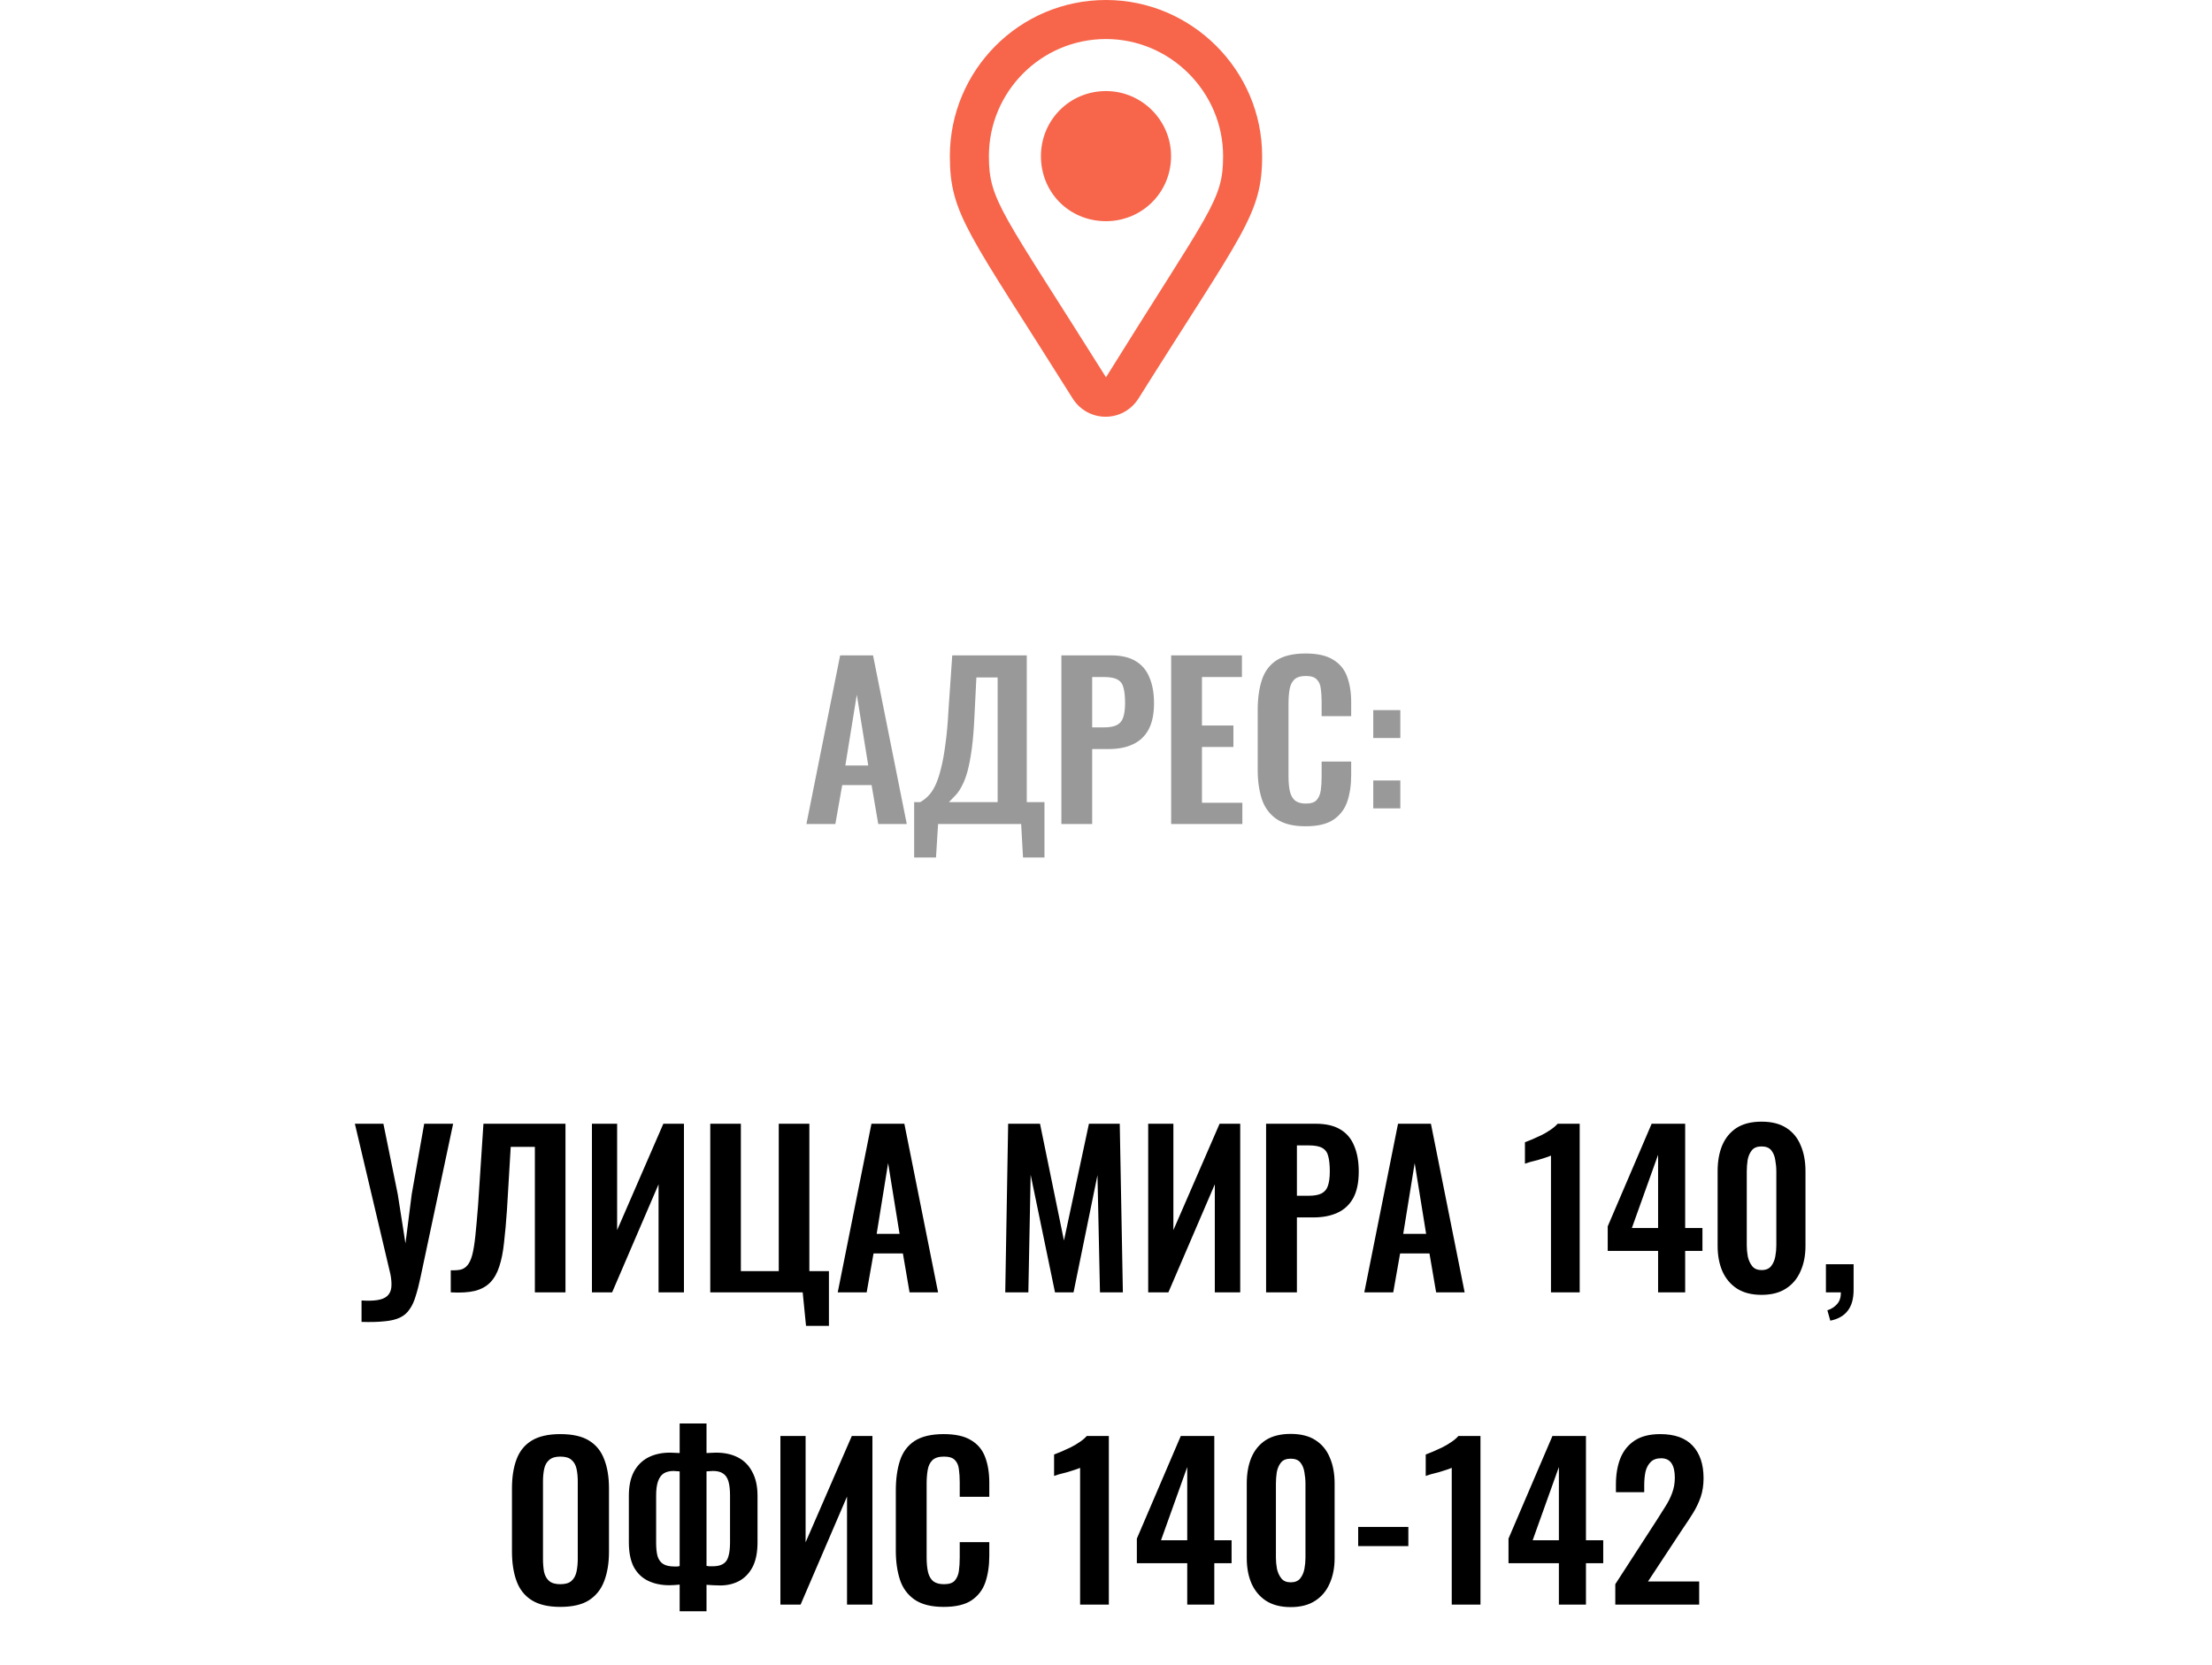 <svg width="255" height="192" viewBox="0 0 255 192" fill="none" xmlns="http://www.w3.org/2000/svg">
<path d="M92.964 95L96.852 75.56H100.644L104.532 95H101.244L100.476 90.512H97.092L96.3 95H92.964ZM97.452 88.256H100.092L98.772 80.096L97.452 88.256ZM105.383 98.864V92.48H106.079C106.399 92.304 106.703 92.072 106.991 91.784C107.295 91.48 107.567 91.08 107.807 90.584C108.047 90.088 108.263 89.456 108.455 88.688C108.663 87.904 108.839 86.952 108.983 85.832C109.143 84.712 109.263 83.384 109.343 81.848L109.775 75.56H118.367V92.48H120.407V98.864H117.935L117.719 95H108.143L107.903 98.864H105.383ZM109.391 92.48H115.007V78.104H112.559L112.343 82.4C112.279 83.936 112.175 85.24 112.031 86.312C111.887 87.368 111.719 88.248 111.527 88.952C111.335 89.64 111.119 90.2 110.879 90.632C110.655 91.064 110.415 91.416 110.159 91.688C109.903 91.96 109.647 92.224 109.391 92.48ZM122.355 95V75.56H128.067C129.235 75.56 130.179 75.776 130.899 76.208C131.635 76.64 132.171 77.272 132.507 78.104C132.859 78.92 133.035 79.912 133.035 81.08C133.035 82.344 132.819 83.368 132.387 84.152C131.955 84.92 131.347 85.48 130.563 85.832C129.795 86.184 128.883 86.36 127.827 86.36H125.907V95H122.355ZM125.907 83.864H127.251C127.891 83.864 128.387 83.776 128.739 83.6C129.107 83.408 129.355 83.112 129.483 82.712C129.627 82.296 129.699 81.744 129.699 81.056C129.699 80.352 129.643 79.784 129.531 79.352C129.435 78.904 129.211 78.576 128.859 78.368C128.523 78.16 127.987 78.056 127.251 78.056H125.907V83.864ZM135.011 95V75.56H143.171V78.056H138.563V83.648H142.187V86.12H138.563V92.552H143.219V95H135.011ZM150.509 95.264C149.085 95.264 147.965 94.984 147.149 94.424C146.349 93.864 145.789 93.104 145.469 92.144C145.149 91.168 144.989 90.048 144.989 88.784V81.848C144.989 80.52 145.149 79.368 145.469 78.392C145.789 77.416 146.349 76.664 147.149 76.136C147.965 75.608 149.085 75.344 150.509 75.344C151.853 75.344 152.901 75.576 153.653 76.04C154.421 76.488 154.965 77.136 155.285 77.984C155.605 78.832 155.765 79.816 155.765 80.936V82.568H152.357V80.888C152.357 80.344 152.325 79.848 152.261 79.4C152.213 78.952 152.061 78.6 151.805 78.344C151.565 78.072 151.141 77.936 150.533 77.936C149.925 77.936 149.477 78.08 149.189 78.368C148.917 78.64 148.741 79.016 148.661 79.496C148.581 79.96 148.541 80.488 148.541 81.08V89.528C148.541 90.232 148.597 90.816 148.709 91.28C148.821 91.728 149.021 92.072 149.309 92.312C149.613 92.536 150.021 92.648 150.533 92.648C151.125 92.648 151.541 92.512 151.781 92.24C152.037 91.952 152.197 91.576 152.261 91.112C152.325 90.648 152.357 90.128 152.357 89.552V87.8H155.765V89.36C155.765 90.512 155.613 91.536 155.309 92.432C155.005 93.312 154.469 94.008 153.701 94.52C152.949 95.016 151.885 95.264 150.509 95.264ZM158.309 85.088V81.872H161.429V85.088H158.309ZM158.309 93.2V89.984H161.429V93.2H158.309Z" fill="#999999"/>
<path d="M127.5 0C117.469 0 109.5 8.156 109.5 18C109.5 24.75 111.656 26.812 123.656 45.938C125.438 48.75 129.469 48.75 131.25 45.938C143.25 26.812 145.5 24.75 145.5 18C145.5 8.062 137.344 0 127.5 0ZM127.5 43.5C115.5 24.375 114 23.156 114 18C114 10.594 120 4.5 127.5 4.5C134.906 4.5 141 10.594 141 18C141 23.156 139.5 24.188 127.5 43.5ZM120 18C120 22.219 123.281 25.5 127.5 25.5C131.625 25.5 135 22.219 135 18C135 13.875 131.625 10.5 127.5 10.5C123.281 10.5 120 13.875 120 18Z" fill="#F7654A"/>
<path d="M41.678 152.408V149.936C42.43 149.984 43.046 149.968 43.526 149.888C44.022 149.808 44.398 149.648 44.654 149.408C44.91 149.168 45.062 148.848 45.11 148.448C45.158 148.032 45.126 147.528 45.014 146.936L40.91 129.56H44.198L45.854 137.696L46.742 143.36L47.462 137.696L48.902 129.56H52.238L48.47 147.296C48.294 148.128 48.11 148.84 47.918 149.432C47.742 150.04 47.51 150.544 47.222 150.944C46.95 151.36 46.582 151.68 46.118 151.904C45.654 152.128 45.062 152.272 44.342 152.336C43.622 152.416 42.734 152.44 41.678 152.408ZM51.964 149V146.456C52.412 146.472 52.788 146.448 53.092 146.384C53.412 146.304 53.676 146.136 53.884 145.88C54.108 145.624 54.292 145.232 54.436 144.704C54.58 144.16 54.7 143.432 54.796 142.52C54.892 141.608 54.996 140.448 55.108 139.04L55.732 129.56H65.188V149H61.66V132.224H58.876L58.444 139.472C58.348 140.896 58.236 142.152 58.108 143.24C57.996 144.328 57.812 145.256 57.556 146.024C57.316 146.776 56.972 147.384 56.524 147.848C56.076 148.312 55.484 148.64 54.748 148.832C54.012 149.008 53.084 149.064 51.964 149ZM68.239 149V129.56H71.143V141.824L76.471 129.56H78.847V149H75.919V136.544L70.567 149H68.239ZM92.919 152.864L92.535 149H81.879V129.56H85.407V146.552H89.775V129.56H93.303V146.552H95.559V152.864H92.919ZM96.574 149L100.462 129.56H104.254L108.142 149H104.854L104.086 144.512H100.702L99.91 149H96.574ZM101.062 142.256H103.702L102.382 134.096L101.062 142.256ZM115.885 149L116.221 129.56H119.893L122.653 143.024L125.533 129.56H129.085L129.445 149H126.805L126.517 135.488L123.757 149H121.621L118.813 135.44L118.549 149H115.885ZM132.364 149V129.56H135.268V141.824L140.596 129.56H142.972V149H140.044V136.544L134.692 149H132.364ZM145.956 149V129.56H151.668C152.836 129.56 153.78 129.776 154.5 130.208C155.236 130.64 155.772 131.272 156.108 132.104C156.46 132.92 156.636 133.912 156.636 135.08C156.636 136.344 156.42 137.368 155.988 138.152C155.556 138.92 154.948 139.48 154.164 139.832C153.396 140.184 152.484 140.36 151.428 140.36H149.508V149H145.956ZM149.508 137.864H150.852C151.492 137.864 151.988 137.776 152.34 137.6C152.708 137.408 152.956 137.112 153.084 136.712C153.228 136.296 153.3 135.744 153.3 135.056C153.3 134.352 153.244 133.784 153.132 133.352C153.036 132.904 152.812 132.576 152.46 132.368C152.124 132.16 151.588 132.056 150.852 132.056H149.508V137.864ZM157.277 149L161.165 129.56H164.957L168.845 149H165.557L164.789 144.512H161.405L160.613 149H157.277ZM161.765 142.256H164.405L163.085 134.096L161.765 142.256ZM178.796 149V133.232C178.7 133.28 178.508 133.352 178.22 133.448C177.948 133.544 177.644 133.64 177.308 133.736C176.972 133.816 176.66 133.896 176.372 133.976C176.1 134.056 175.908 134.12 175.796 134.168V131.696C176.02 131.616 176.3 131.504 176.636 131.36C176.972 131.216 177.324 131.056 177.692 130.88C178.076 130.688 178.428 130.48 178.748 130.256C179.084 130.032 179.356 129.8 179.564 129.56H182.108V149H178.796ZM191.146 149V144.224H185.338V141.392L190.402 129.56H194.266V141.584H196.258V144.224H194.266V149H191.146ZM188.122 141.584H191.146V133.136L188.122 141.584ZM203.072 149.288C201.936 149.288 200.992 149.048 200.24 148.568C199.504 148.088 198.944 147.424 198.56 146.576C198.192 145.728 198.008 144.752 198.008 143.648V135.032C198.008 133.896 198.184 132.904 198.536 132.056C198.904 131.192 199.456 130.52 200.192 130.04C200.944 129.56 201.904 129.32 203.072 129.32C204.24 129.32 205.192 129.56 205.928 130.04C206.68 130.52 207.232 131.192 207.584 132.056C207.952 132.904 208.136 133.896 208.136 135.032V143.648C208.136 144.752 207.944 145.728 207.56 146.576C207.192 147.424 206.632 148.088 205.88 148.568C205.144 149.048 204.208 149.288 203.072 149.288ZM203.072 146.432C203.568 146.432 203.936 146.28 204.176 145.976C204.416 145.672 204.576 145.304 204.656 144.872C204.736 144.44 204.776 144.016 204.776 143.6V135.08C204.776 134.632 204.736 134.192 204.656 133.76C204.592 133.312 204.44 132.936 204.2 132.632C203.96 132.328 203.584 132.176 203.072 132.176C202.56 132.176 202.184 132.328 201.944 132.632C201.704 132.936 201.544 133.312 201.464 133.76C201.4 134.192 201.368 134.632 201.368 135.08V143.6C201.368 144.016 201.408 144.44 201.488 144.872C201.584 145.304 201.752 145.672 201.992 145.976C202.232 146.28 202.592 146.432 203.072 146.432ZM210.996 152.264L210.66 151.064C211.092 150.936 211.46 150.704 211.764 150.368C212.068 150.048 212.22 149.592 212.22 149H210.492V145.76H213.684V148.712C213.684 149.736 213.46 150.536 213.012 151.112C212.564 151.704 211.892 152.088 210.996 152.264ZM64.588 185.264C63.212 185.264 62.116 185.008 61.3 184.496C60.484 183.984 59.9 183.248 59.548 182.288C59.196 181.328 59.02 180.192 59.02 178.88V171.608C59.02 170.296 59.196 169.176 59.548 168.248C59.9 167.304 60.484 166.584 61.3 166.088C62.116 165.592 63.212 165.344 64.588 165.344C65.996 165.344 67.1 165.592 67.9 166.088C68.716 166.584 69.3 167.304 69.652 168.248C70.02 169.176 70.204 170.296 70.204 171.608V178.904C70.204 180.2 70.02 181.328 69.652 182.288C69.3 183.232 68.716 183.968 67.9 184.496C67.1 185.008 65.996 185.264 64.588 185.264ZM64.588 182.648C65.18 182.648 65.612 182.52 65.884 182.264C66.172 182.008 66.364 181.656 66.46 181.208C66.556 180.76 66.604 180.272 66.604 179.744V170.792C66.604 170.248 66.556 169.76 66.46 169.328C66.364 168.896 66.172 168.56 65.884 168.32C65.612 168.064 65.18 167.936 64.588 167.936C64.028 167.936 63.604 168.064 63.316 168.32C63.028 168.56 62.836 168.896 62.74 169.328C62.644 169.76 62.596 170.248 62.596 170.792V179.744C62.596 180.272 62.636 180.76 62.716 181.208C62.812 181.656 63.004 182.008 63.292 182.264C63.58 182.52 64.012 182.648 64.588 182.648ZM78.351 185.768V182.696C78.175 182.712 77.983 182.728 77.775 182.744C77.567 182.76 77.367 182.768 77.175 182.768C76.247 182.768 75.431 182.6 74.727 182.264C74.023 181.928 73.471 181.4 73.071 180.68C72.687 179.944 72.495 178.992 72.495 177.824V172.448C72.495 171.344 72.687 170.424 73.071 169.688C73.471 168.952 74.023 168.4 74.727 168.032C75.447 167.664 76.287 167.48 77.247 167.48C77.439 167.48 77.639 167.488 77.847 167.504C78.055 167.504 78.223 167.512 78.351 167.528V164.12H81.447V167.528C81.591 167.512 81.759 167.504 81.951 167.504C82.159 167.488 82.351 167.48 82.527 167.48C83.519 167.48 84.367 167.664 85.071 168.032C85.791 168.4 86.343 168.96 86.727 169.712C87.127 170.448 87.327 171.36 87.327 172.448V177.824C87.327 178.992 87.135 179.944 86.751 180.68C86.367 181.4 85.847 181.936 85.191 182.288C84.551 182.624 83.831 182.792 83.031 182.792C82.775 182.792 82.511 182.784 82.239 182.768C81.983 182.752 81.719 182.736 81.447 182.72V185.768H78.351ZM77.775 180.608C77.871 180.608 77.975 180.608 78.087 180.608C78.199 180.592 78.287 180.576 78.351 180.56V169.64C78.239 169.624 78.119 169.616 77.991 169.616C77.879 169.6 77.767 169.592 77.655 169.592C77.191 169.592 76.807 169.688 76.503 169.88C76.215 170.072 75.999 170.376 75.855 170.792C75.711 171.208 75.639 171.752 75.639 172.424V177.848C75.639 178.504 75.695 179.032 75.807 179.432C75.935 179.832 76.151 180.128 76.455 180.32C76.759 180.512 77.199 180.608 77.775 180.608ZM82.119 180.584C82.647 180.584 83.055 180.496 83.343 180.32C83.647 180.144 83.855 179.856 83.967 179.456C84.095 179.04 84.159 178.504 84.159 177.848V172.424C84.159 171.736 84.095 171.184 83.967 170.768C83.839 170.352 83.631 170.056 83.343 169.88C83.071 169.688 82.687 169.592 82.191 169.592C82.063 169.592 81.935 169.6 81.807 169.616C81.679 169.616 81.559 169.624 81.447 169.64V180.536C81.543 180.552 81.647 180.568 81.759 180.584C81.887 180.584 82.007 180.584 82.119 180.584ZM89.965 185V165.56H92.869V177.824L98.197 165.56H100.573V185H97.645V172.544L92.293 185H89.965ZM108.79 185.264C107.366 185.264 106.246 184.984 105.43 184.424C104.63 183.864 104.07 183.104 103.75 182.144C103.43 181.168 103.27 180.048 103.27 178.784V171.848C103.27 170.52 103.43 169.368 103.75 168.392C104.07 167.416 104.63 166.664 105.43 166.136C106.246 165.608 107.366 165.344 108.79 165.344C110.134 165.344 111.182 165.576 111.934 166.04C112.702 166.488 113.246 167.136 113.566 167.984C113.886 168.832 114.046 169.816 114.046 170.936V172.568H110.638V170.888C110.638 170.344 110.606 169.848 110.542 169.4C110.494 168.952 110.342 168.6 110.086 168.344C109.846 168.072 109.422 167.936 108.814 167.936C108.206 167.936 107.758 168.08 107.47 168.368C107.198 168.64 107.022 169.016 106.942 169.496C106.862 169.96 106.822 170.488 106.822 171.08V179.528C106.822 180.232 106.878 180.816 106.99 181.28C107.102 181.728 107.302 182.072 107.59 182.312C107.894 182.536 108.302 182.648 108.814 182.648C109.406 182.648 109.822 182.512 110.062 182.24C110.318 181.952 110.478 181.576 110.542 181.112C110.606 180.648 110.638 180.128 110.638 179.552V177.8H114.046V179.36C114.046 180.512 113.894 181.536 113.59 182.432C113.286 183.312 112.75 184.008 111.982 184.52C111.23 185.016 110.166 185.264 108.79 185.264ZM124.515 185V169.232C124.419 169.28 124.227 169.352 123.939 169.448C123.667 169.544 123.363 169.64 123.027 169.736C122.691 169.816 122.379 169.896 122.091 169.976C121.819 170.056 121.627 170.12 121.515 170.168V167.696C121.739 167.616 122.019 167.504 122.355 167.36C122.691 167.216 123.043 167.056 123.411 166.88C123.795 166.688 124.147 166.48 124.467 166.256C124.803 166.032 125.075 165.8 125.283 165.56H127.827V185H124.515ZM136.865 185V180.224H131.057V177.392L136.121 165.56H139.985V177.584H141.977V180.224H139.985V185H136.865ZM133.841 177.584H136.865V169.136L133.841 177.584ZM148.791 185.288C147.655 185.288 146.711 185.048 145.959 184.568C145.223 184.088 144.663 183.424 144.279 182.576C143.911 181.728 143.727 180.752 143.727 179.648V171.032C143.727 169.896 143.903 168.904 144.255 168.056C144.623 167.192 145.175 166.52 145.911 166.04C146.663 165.56 147.623 165.32 148.791 165.32C149.959 165.32 150.911 165.56 151.647 166.04C152.399 166.52 152.951 167.192 153.303 168.056C153.671 168.904 153.855 169.896 153.855 171.032V179.648C153.855 180.752 153.663 181.728 153.279 182.576C152.911 183.424 152.351 184.088 151.599 184.568C150.863 185.048 149.927 185.288 148.791 185.288ZM148.791 182.432C149.287 182.432 149.655 182.28 149.895 181.976C150.135 181.672 150.295 181.304 150.375 180.872C150.455 180.44 150.495 180.016 150.495 179.6V171.08C150.495 170.632 150.455 170.192 150.375 169.76C150.311 169.312 150.159 168.936 149.919 168.632C149.679 168.328 149.303 168.176 148.791 168.176C148.279 168.176 147.903 168.328 147.663 168.632C147.423 168.936 147.263 169.312 147.183 169.76C147.119 170.192 147.087 170.632 147.087 171.08V179.6C147.087 180.016 147.127 180.44 147.207 180.872C147.303 181.304 147.471 181.672 147.711 181.976C147.951 182.28 148.311 182.432 148.791 182.432ZM156.571 178.256V176.048H162.355V178.256H156.571ZM167.358 185V169.232C167.262 169.28 167.07 169.352 166.782 169.448C166.51 169.544 166.206 169.64 165.87 169.736C165.534 169.816 165.222 169.896 164.934 169.976C164.662 170.056 164.47 170.12 164.358 170.168V167.696C164.582 167.616 164.862 167.504 165.198 167.36C165.534 167.216 165.886 167.056 166.254 166.88C166.638 166.688 166.99 166.48 167.31 166.256C167.646 166.032 167.918 165.8 168.126 165.56H170.67V185H167.358ZM179.709 185V180.224H173.901V177.392L178.965 165.56H182.829V177.584H184.821V180.224H182.829V185H179.709ZM176.685 177.584H179.709V169.136L176.685 177.584ZM186.211 185V182.648L191.011 175.232C191.363 174.688 191.691 174.168 191.995 173.672C192.315 173.176 192.571 172.664 192.763 172.136C192.971 171.592 193.075 171 193.075 170.36C193.075 169.64 192.947 169.088 192.691 168.704C192.435 168.32 192.035 168.128 191.491 168.128C190.979 168.128 190.579 168.272 190.291 168.56C190.003 168.848 189.803 169.224 189.691 169.688C189.595 170.152 189.547 170.664 189.547 171.224V172.04H186.283V171.176C186.283 170.024 186.451 169.016 186.787 168.152C187.139 167.272 187.691 166.584 188.443 166.088C189.195 165.592 190.179 165.344 191.395 165.344C193.059 165.344 194.307 165.792 195.139 166.688C195.971 167.584 196.387 168.832 196.387 170.432C196.387 171.232 196.275 171.96 196.051 172.616C195.827 173.256 195.531 173.872 195.163 174.464C194.795 175.056 194.395 175.664 193.963 176.288L189.979 182.336H195.883V185H186.211Z" fill="black"/>
</svg>
